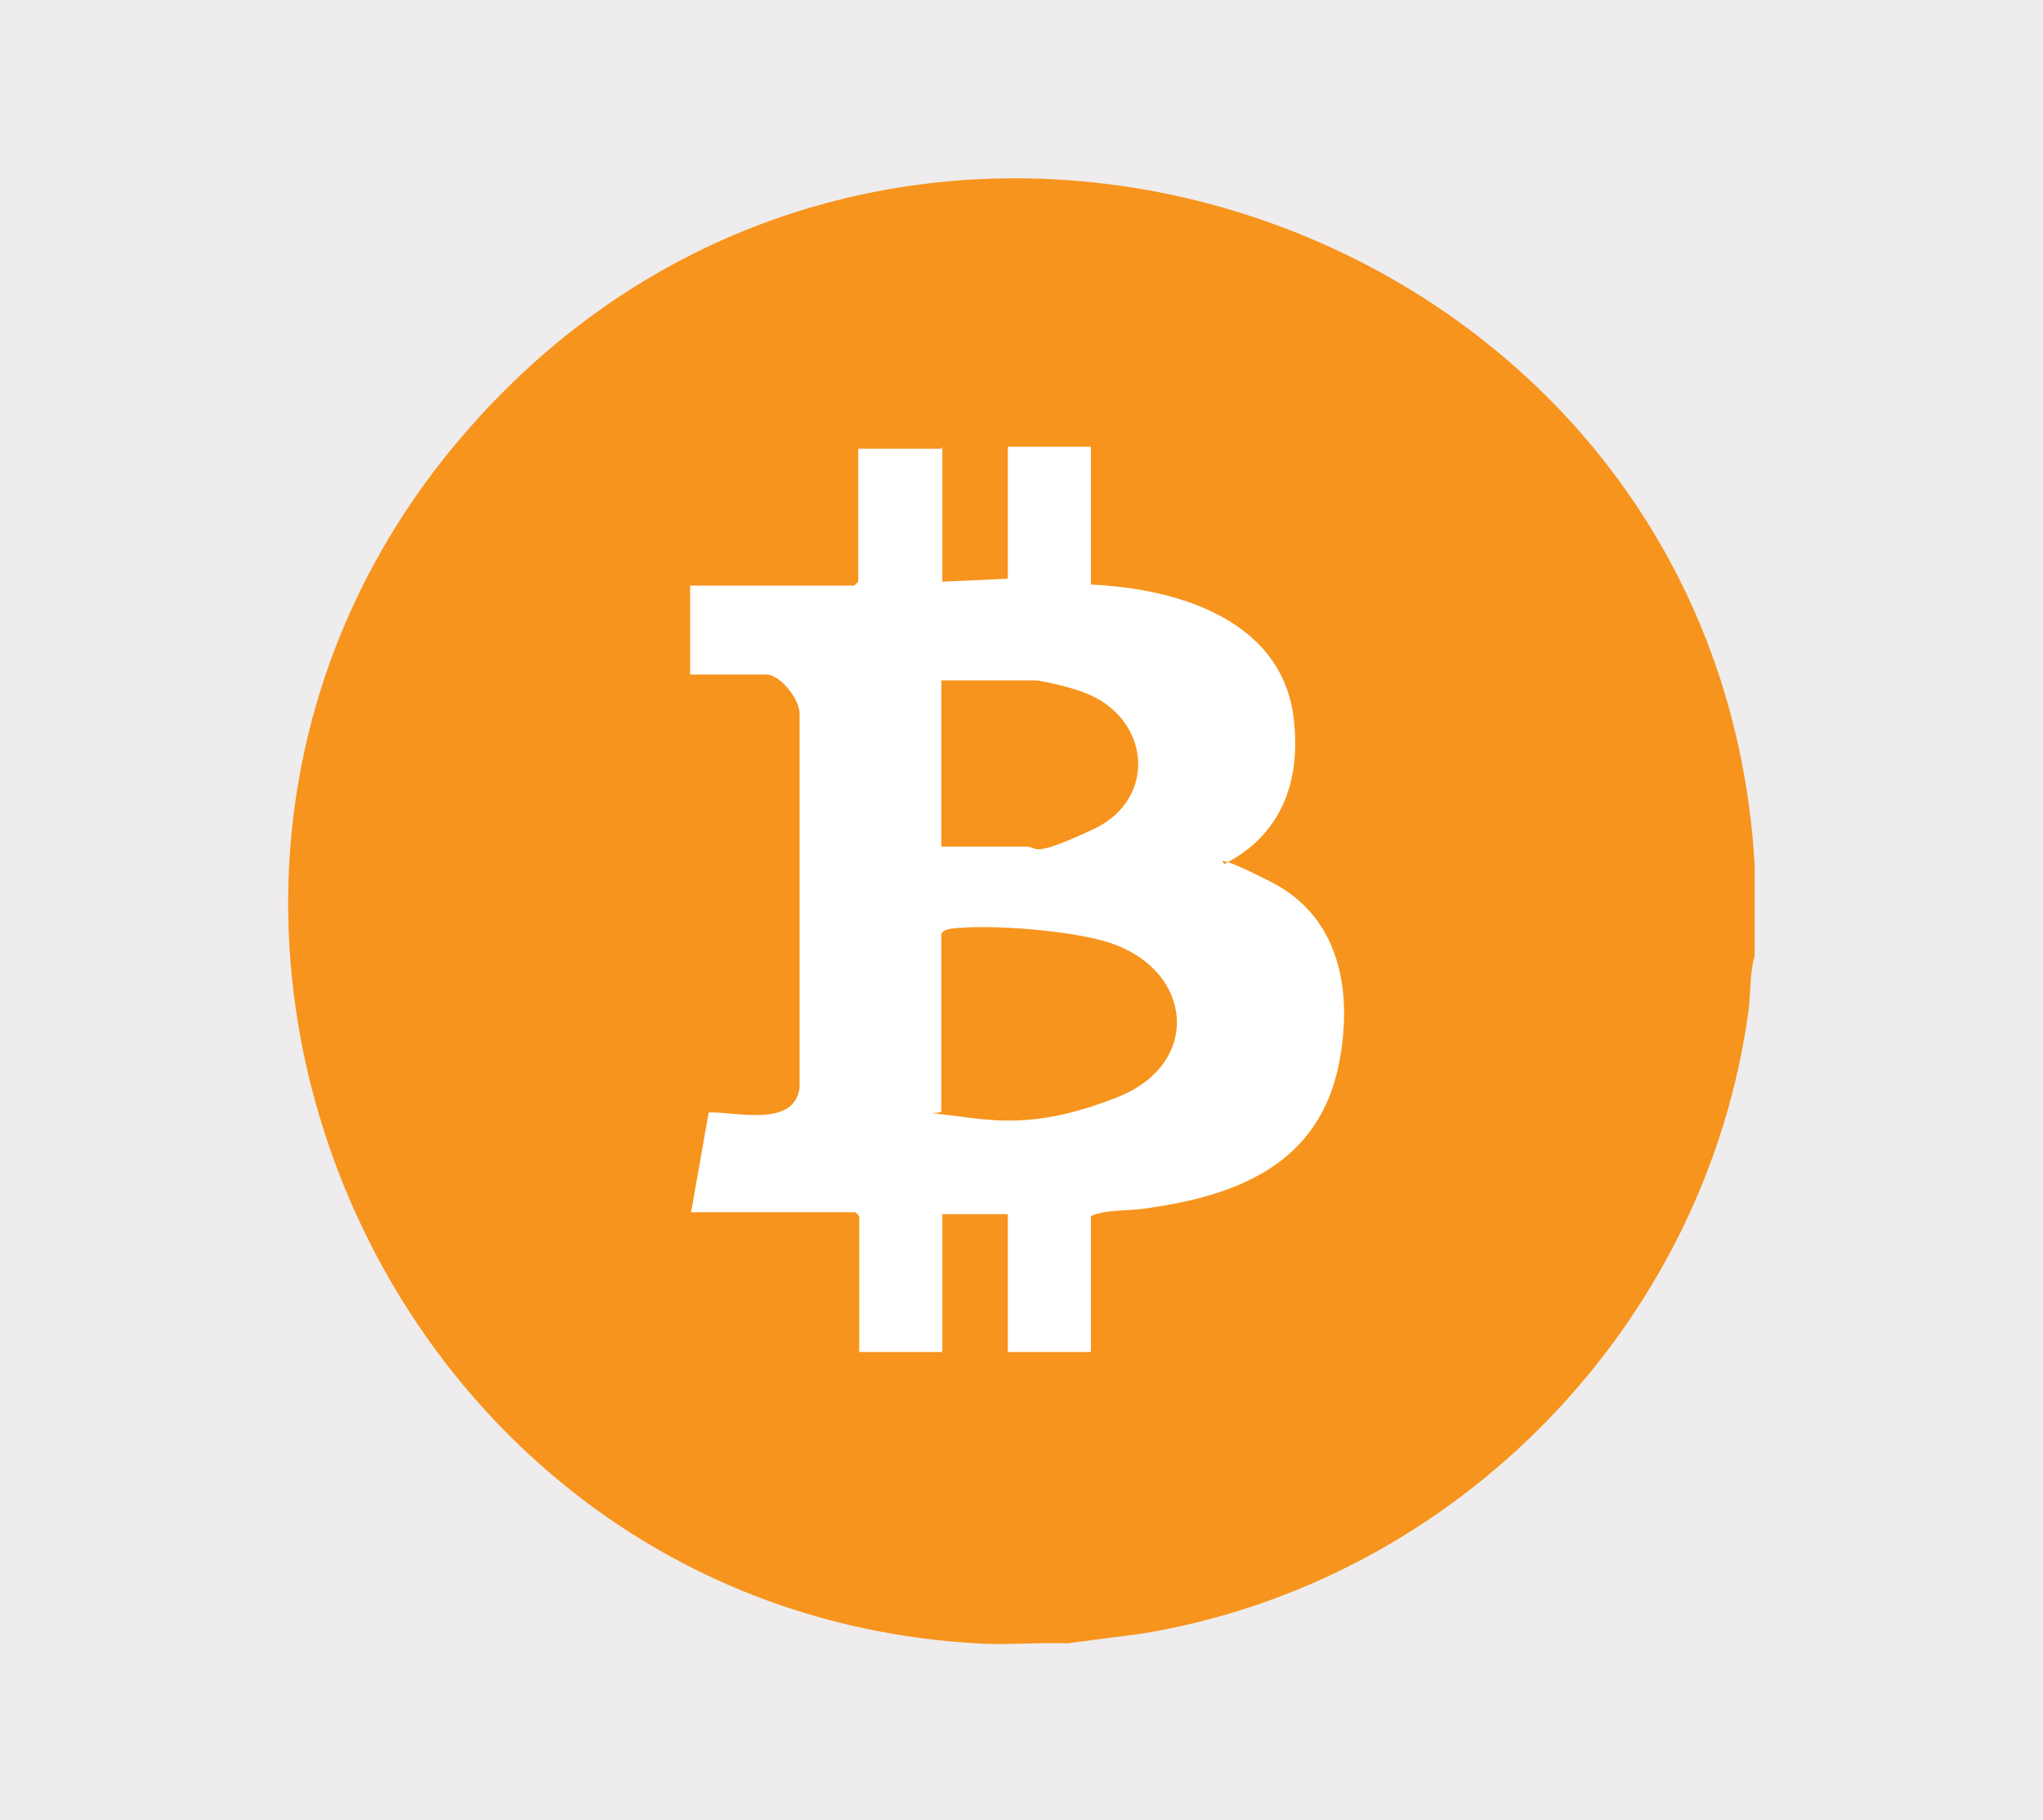 <?xml version="1.0" encoding="UTF-8"?>
<svg id="Layer_1" xmlns="http://www.w3.org/2000/svg" version="1.1" viewBox="0 0 209 186.2">
  <!-- Generator: Adobe Illustrator 29.0.0, SVG Export Plug-In . SVG Version: 2.1.0 Build 186)  -->
  <defs>
    <style>
      .st0 {
        fill: #eeeced;
      }

      .st1 {
        fill: #fff;
      }

      .st2 {
        fill: #f7941d;
      }
    </style>
  </defs>
  <rect class="st0" x="-12.2" y="-17.6" width="232.9" height="216.3"/>
  <g>
    <ellipse class="st1" cx="104.5" cy="93.1" rx="70.1" ry="69.6"/>
    <g>
      <path class="st2" d="M179.5,88.4v9.4c-.5,1.7-.4,3.6-.6,5.4-4.3,32.3-29.9,58.6-62,63.9l-7.7,1c-3.1-.1-6.3.2-9.4,0-61.4-3.6-92.8-77.7-51.8-124.3,44.2-50.3,127.6-21.6,131.5,44.6ZM96.3,45.9h-8.5v13.6l-.4.4h-16.8v9.1h7.8c1.4,0,3.4,2.5,3.4,4v38.3c-.6,4.1-6.5,2.4-9.3,2.5l-1.8,10.2h16.8l.4.4v13.9h8.5v-14.1h6.7v14.1h8.5v-13.9c1.5-.7,3.9-.5,5.7-.8,9.4-1.3,17.7-4.6,19.7-14.9,1.4-7.3.1-14.9-7-18.5s-4.4-1.4-4.6-1.9c5.6-2.9,7.6-8.2,7-14.3-.9-10.5-11.8-13.8-20.8-14.2v-14.1h-8.5v13.5l-6.7.3v-13.8Z"/>
      <path class="st2" d="M96.3,95.5c.3-.4.6-.4,1-.5,4-.5,12.6.2,16.4,1.5,8.4,2.9,9.2,12.3.7,15.7s-13,2.4-17.1,1.9-.8,0-1-.5v-18.2Z"/>
      <path class="st2" d="M96.3,86.6v-17h9.5c.9,0,4,.8,5,1.2,6.9,2.5,7.7,10.9,1.1,14s-5.6,1.8-7,1.8h-8.6Z"/>
    </g>
  </g>
</svg>